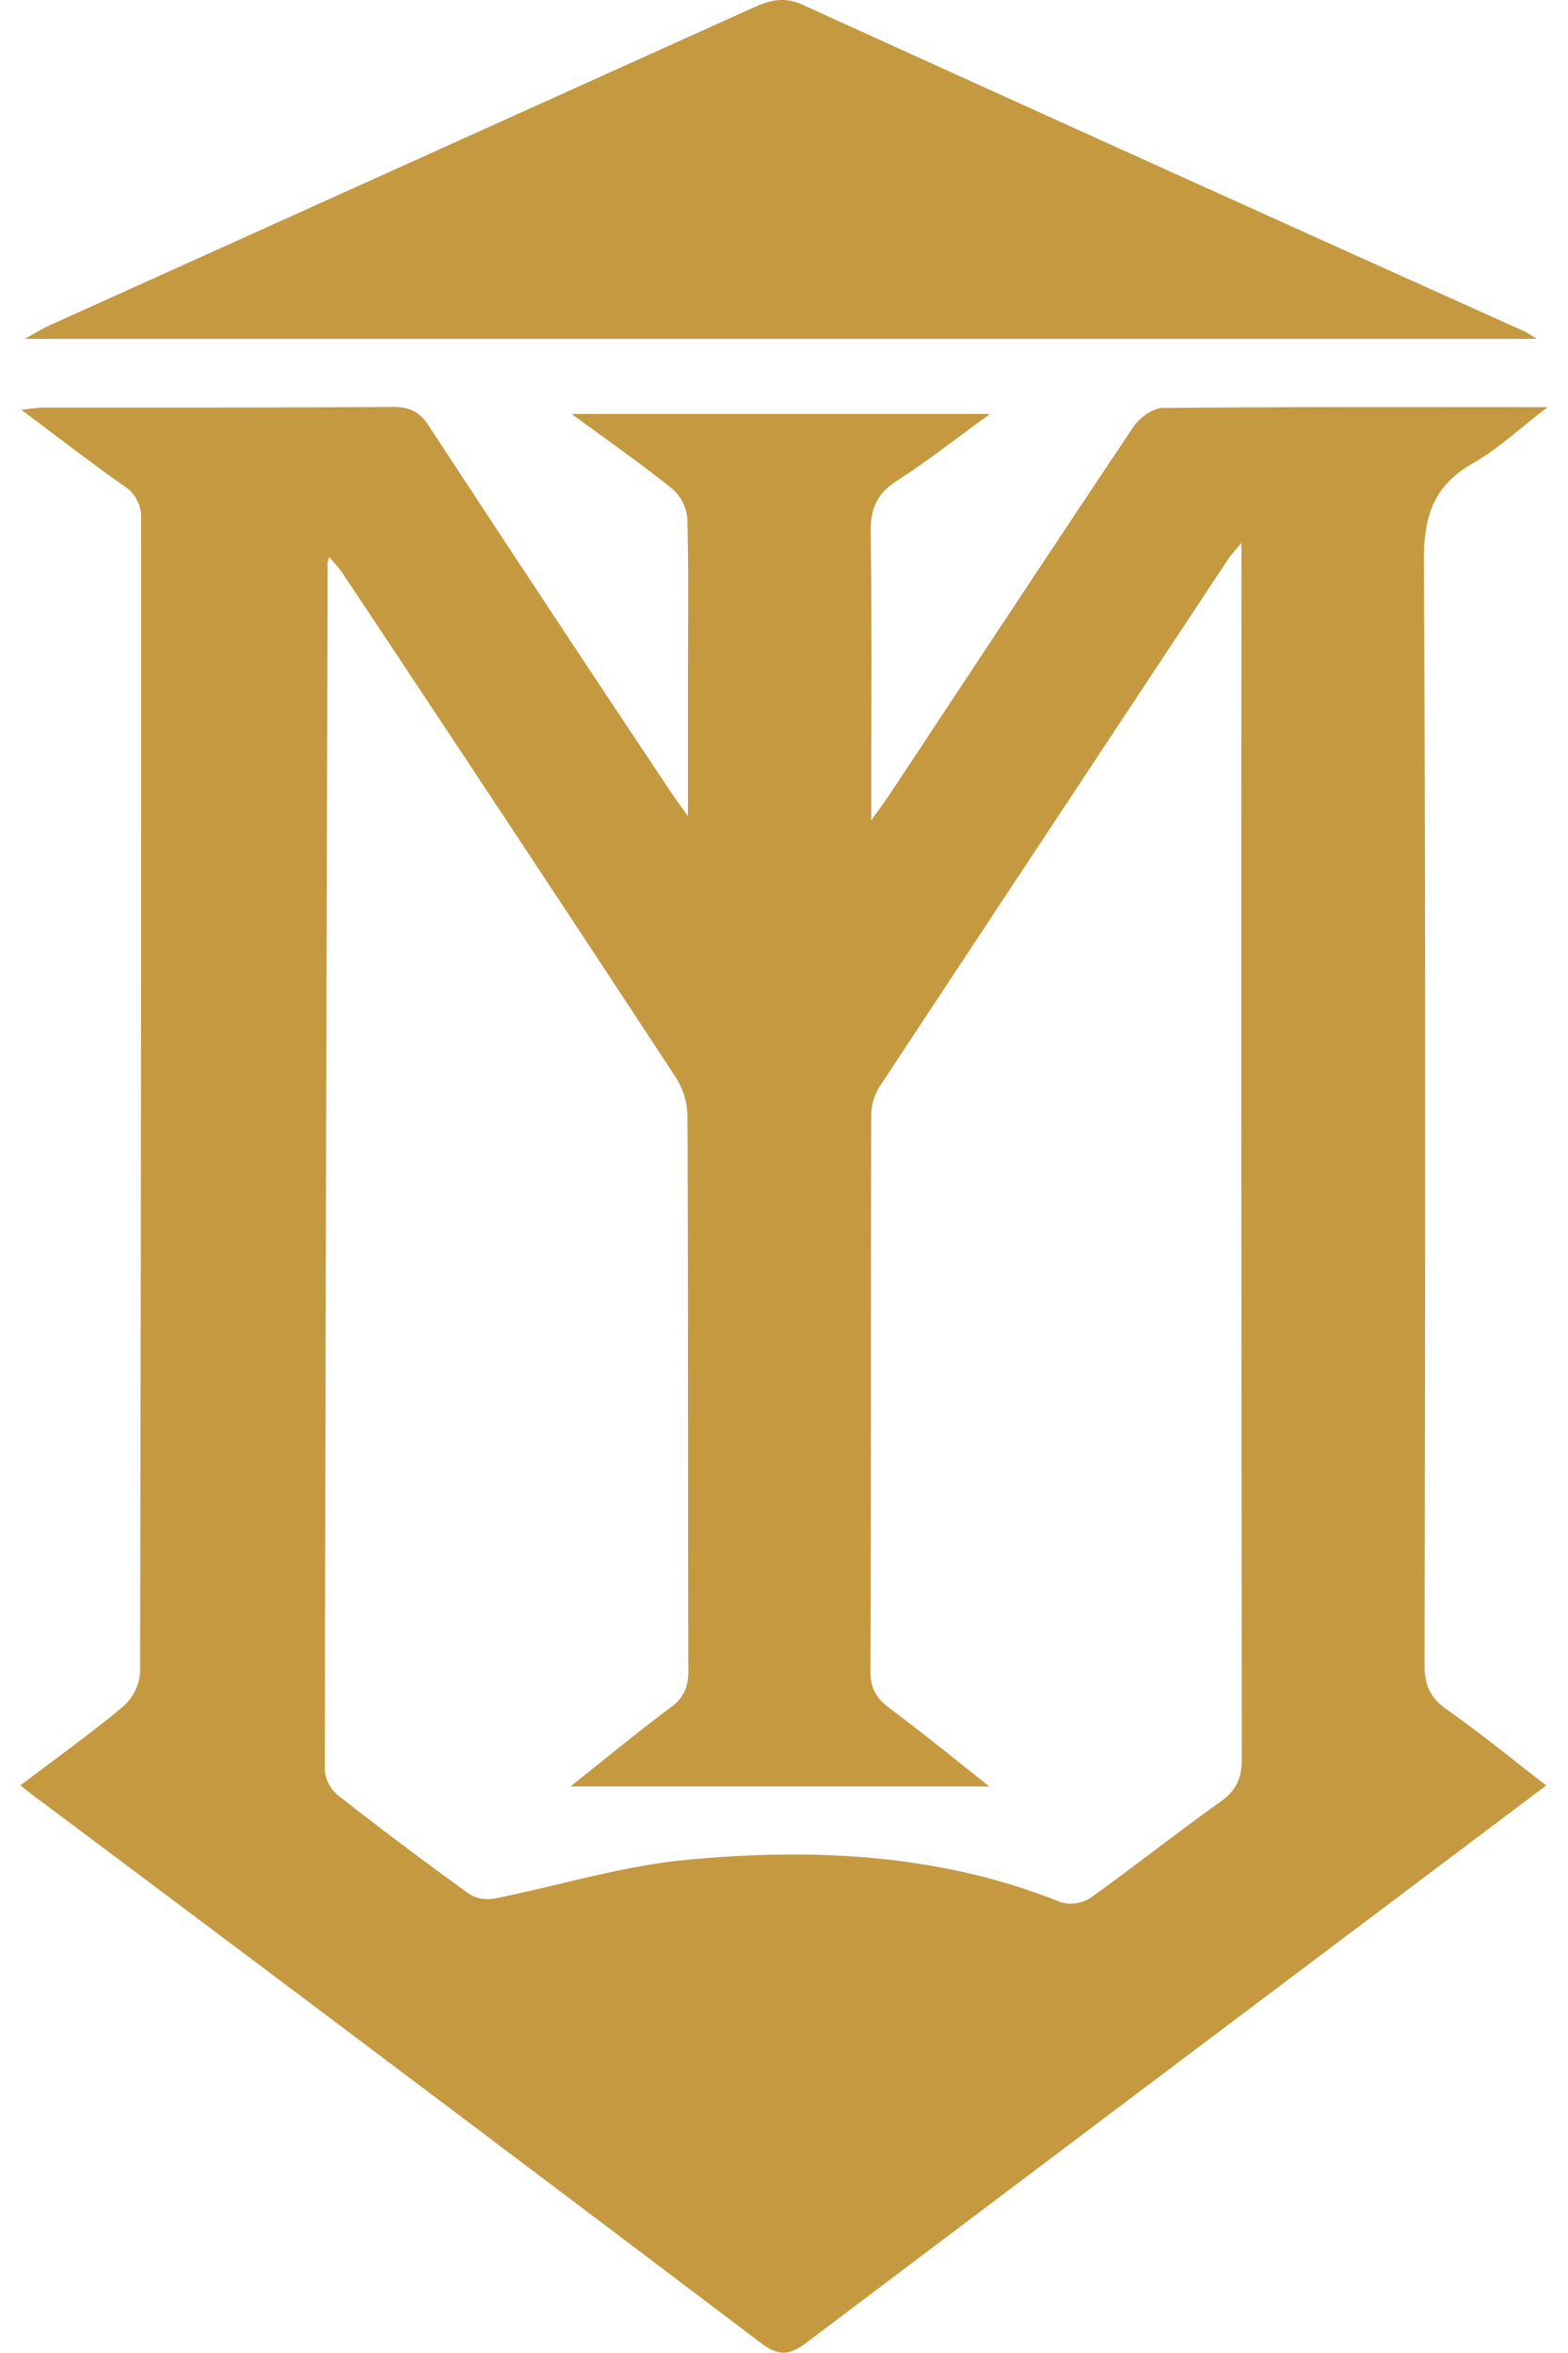 <svg xmlns="http://www.w3.org/2000/svg" width="64" height="96" viewBox="0 0 338.21 520.85"><defs><style>.cls-1{fill:#c59940;}.cls-2{fill:#c49940;}</style></defs><title>ARROZ</title><g id="Camada_2" data-name="Camada 2"><g id="Camada_1-2" data-name="Camada 1"><path class="cls-1" d="M0,395.21c7.77-5.89,15.45-11.38,22.68-17.4a11.23,11.23,0,0,0,3.82-7.47q.29-127.66.24-255.31a8.22,8.22,0,0,0-3.95-7.57C15.39,102.24,8.23,96.7.18,90.69c2.17-.21,3.53-.45,4.89-.46,25.83,0,51.66,0,77.49-.15,3.73,0,5.86,1.1,7.91,4.22q26.64,40.64,53.6,81.06c.92,1.38,1.92,2.72,3.77,5.34V148.92c0-11.39.18-22.78-.15-34.16a9.79,9.79,0,0,0-3.3-6.54c-6.89-5.54-14.16-10.6-22.3-16.59h92.64c-7.49,5.43-13.9,10.46-20.72,14.87-4.39,2.84-5.78,6.19-5.71,11.35.3,20.62.12,41.24.12,63.76,2.08-2.94,3.26-4.51,4.33-6.14,17.88-27,35.7-54.06,53.74-81,1.34-2,4.29-4.14,6.51-4.16,27.76-.28,55.52-.18,85.21-.18-6.38,4.86-11.06,9.32-16.53,12.4-8.76,5-10.92,11.75-10.87,21.63.43,81.43.28,162.87.15,244.31,0,4.51,1.21,7.4,5,10,7.39,5.18,14.39,10.93,21.94,16.75l-52.49,39.49q-55.69,41.88-111.32,83.84c-3.85,2.92-6.26,3-10.21,0q-79.34-60-159-119.61C3.35,397.88,1.87,396.68,0,395.21Zm214.58.23H121.83c7.84-6.23,14.82-12,22.09-17.41,3-2.2,4-4.53,4-8.2-.13-40.9,0-81.8-.19-122.7a16.5,16.5,0,0,0-2.52-8.54q-36.82-56.07-74-111.92c-.74-1.11-1.72-2.07-2.82-3.39a8.9,8.9,0,0,0-.34,1.23q-.39,133.7-.64,267.38a8.24,8.24,0,0,0,3,5.58q14.34,11.22,29.12,21.87a8,8,0,0,0,5.64.88c14.11-2.81,28.05-7.19,42.29-8.53,28.16-2.65,56.19-1.38,83,9.4a8.06,8.06,0,0,0,6.53-1c9.73-6.94,19.09-14.38,28.82-21.3,3.56-2.54,4.69-5.3,4.68-9.6q-.18-131.39-.09-262.77v-6.24c-1.48,1.78-2.23,2.54-2.82,3.42q-38.79,58.58-77.49,117.21a12.42,12.42,0,0,0-1.68,6.44c-.09,40.9,0,81.8-.17,122.7,0,3.78,1.36,6,4.18,8.13C199.68,383.49,206.67,389.18,214.58,395.44Z"/><path class="cls-2" d="M335.8,75H.94c2.53-1.36,4-2.27,5.57-3Q84.38,36.86,162.24,1.72C165.86.08,169-.82,173.09,1Q253,37.35,333,73.32C333.51,73.55,334,73.9,335.8,75Z"/></g></g></svg>